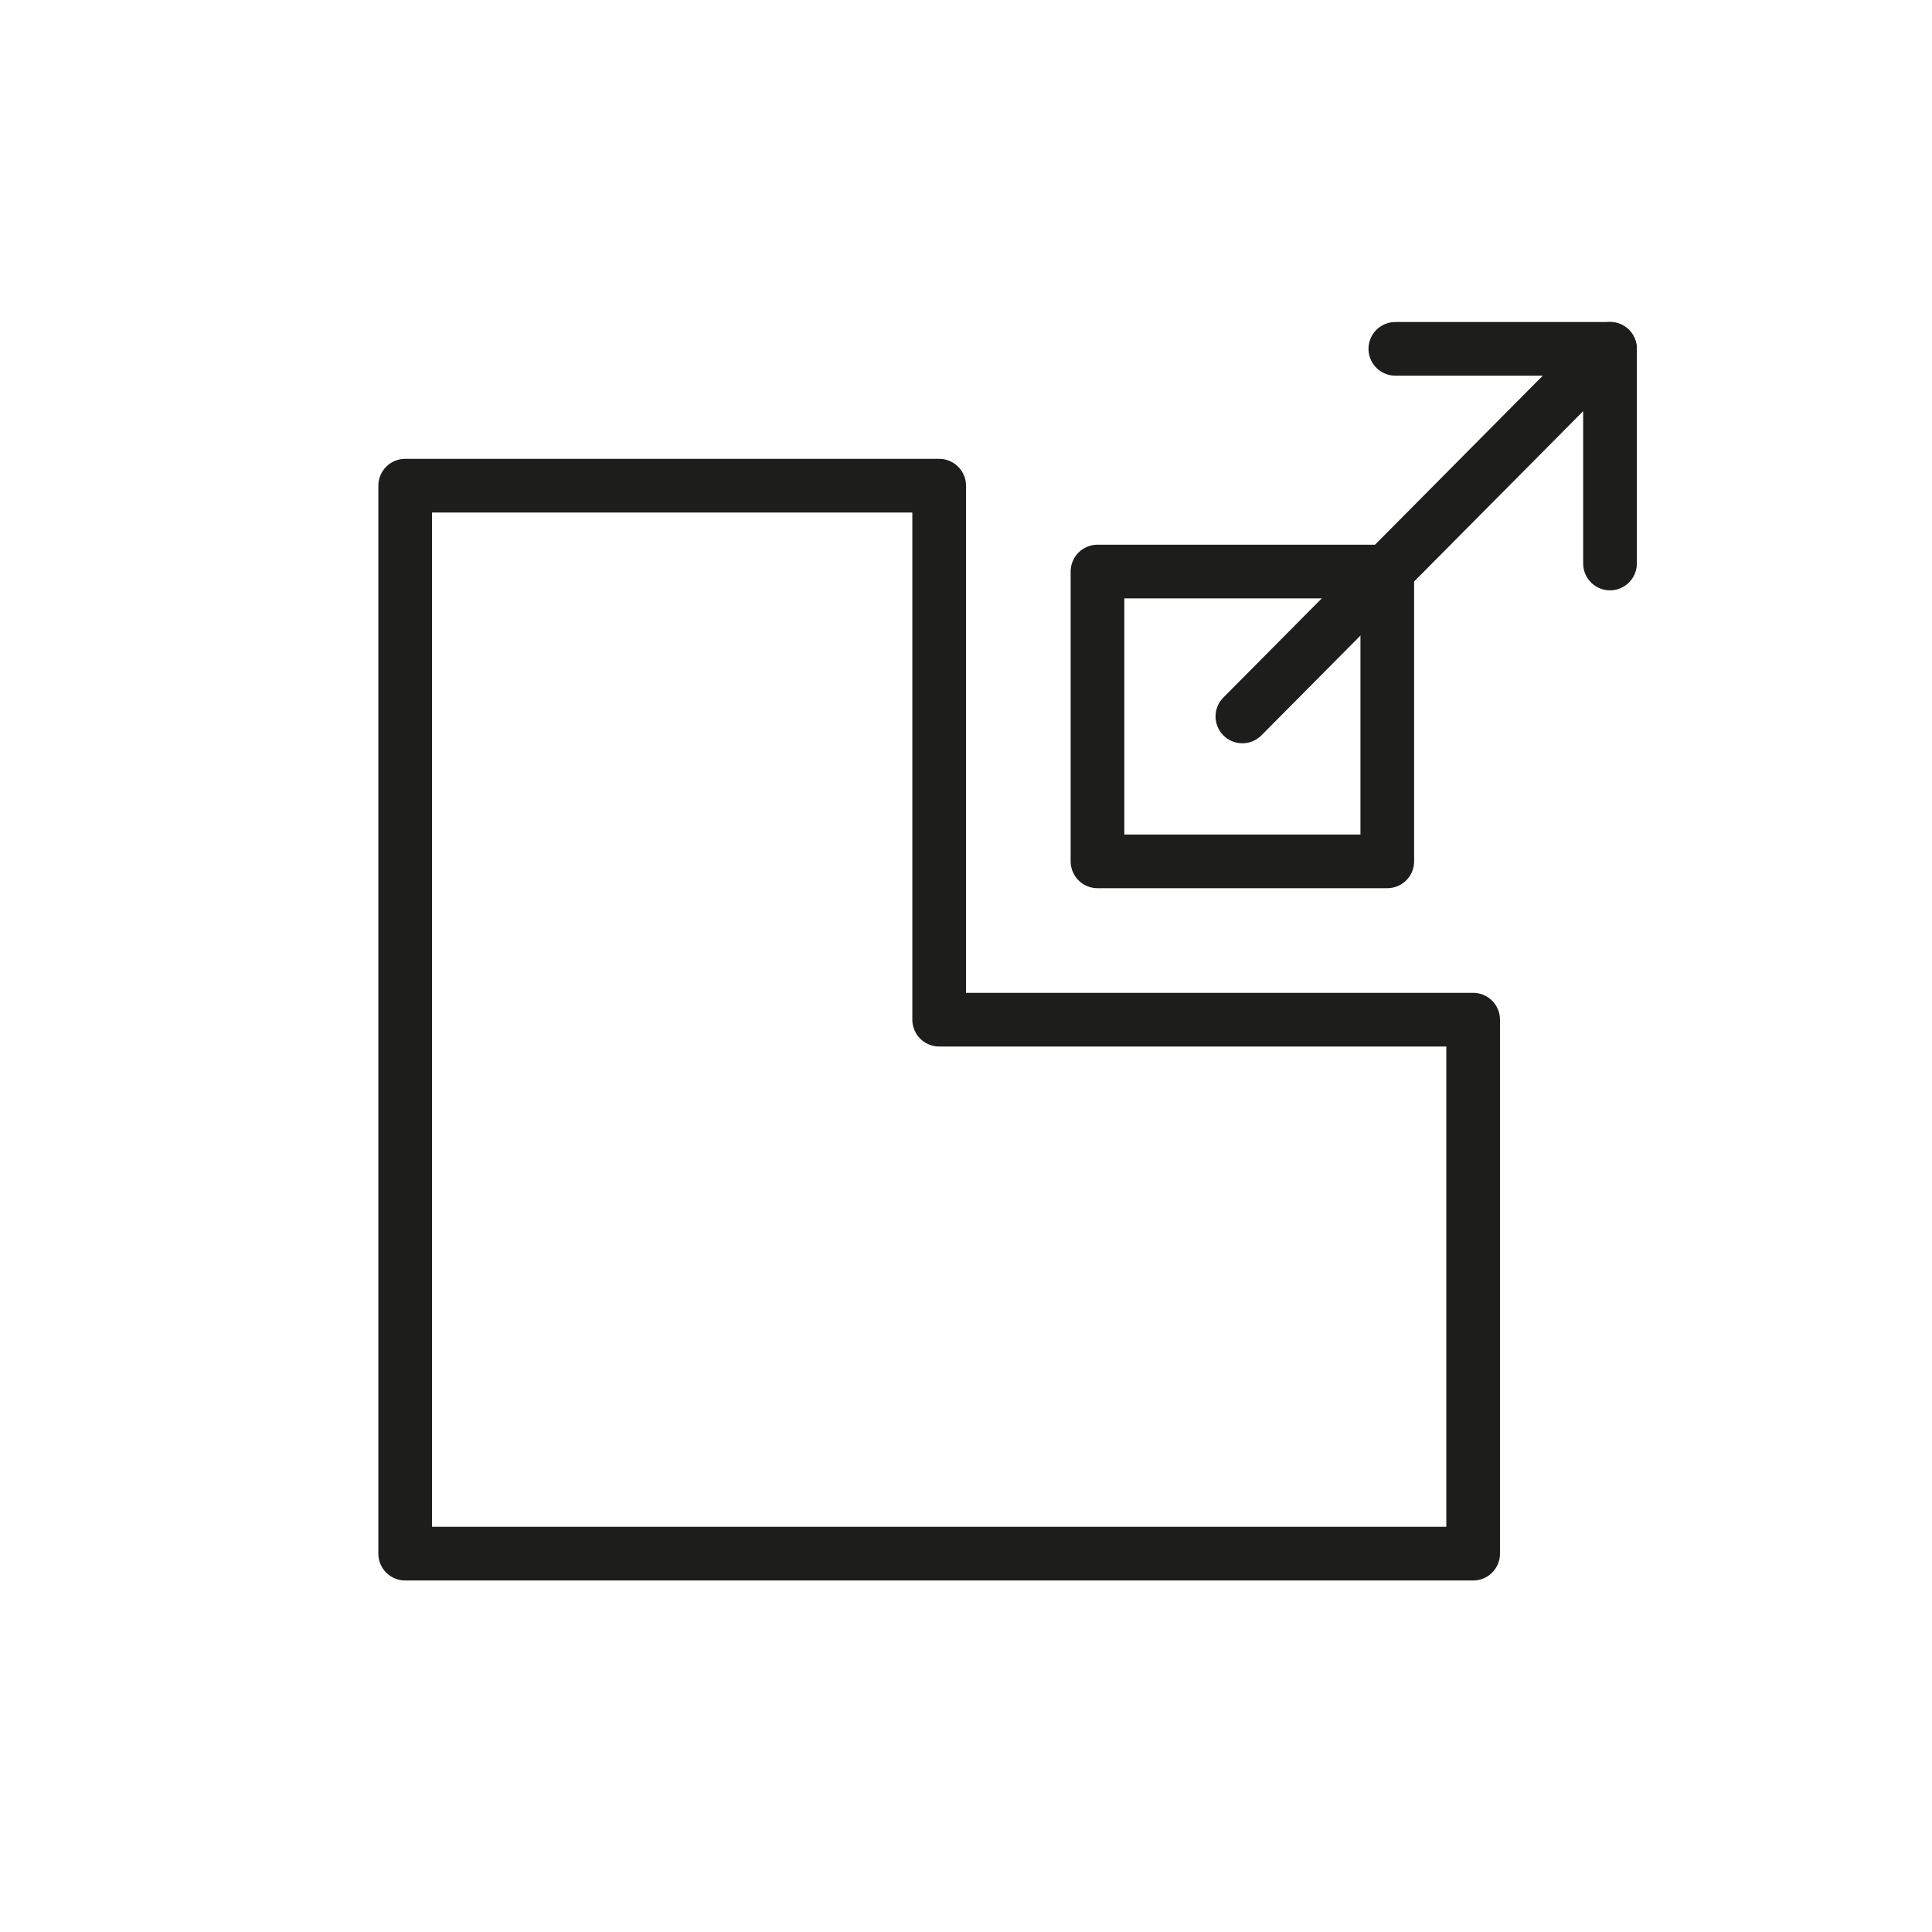 <?xml version="1.0" encoding="utf-8"?>
<!-- Generator: Adobe Illustrator 21.1.0, SVG Export Plug-In . SVG Version: 6.00 Build 0)  -->
<svg version="1.1" id="emoji" xmlns="http://www.w3.org/2000/svg" xmlns:xlink="http://www.w3.org/1999/xlink" x="0px" y="0px"
	 viewBox="0 0 72 72" enable-background="new 0 0 72 72" xml:space="preserve">
<g id="_xDB80__xDC23_">
	<g>
		
			<polygon fill="none" stroke="#1D1D1B" stroke-width="2" stroke-linecap="round" stroke-linejoin="round" stroke-miterlimit="10" points="
			35,38 35,18.1 15.1,18.1 15.1,57.9 54.9,57.9 54.9,38 50.3,38 50,38 		"/>
		
			<rect x="40.9" y="21.3" fill="none" stroke="#1D1D1B" stroke-width="2" stroke-linecap="round" stroke-linejoin="round" stroke-miterlimit="10" width="10.8" height="10.8"/>
		
			<polyline fill="none" stroke="#1D1D1B" stroke-width="2" stroke-linecap="round" stroke-linejoin="round" stroke-miterlimit="10" points="
			46.3,26.7 59.4,13.5 60,13 60,21 		"/>
	</g>
	
		<line fill="none" stroke="#1D1D1B" stroke-width="2" stroke-linecap="round" stroke-linejoin="round" stroke-miterlimit="10" x1="52" y1="13" x2="60" y2="13"/>
</g>
</svg>
